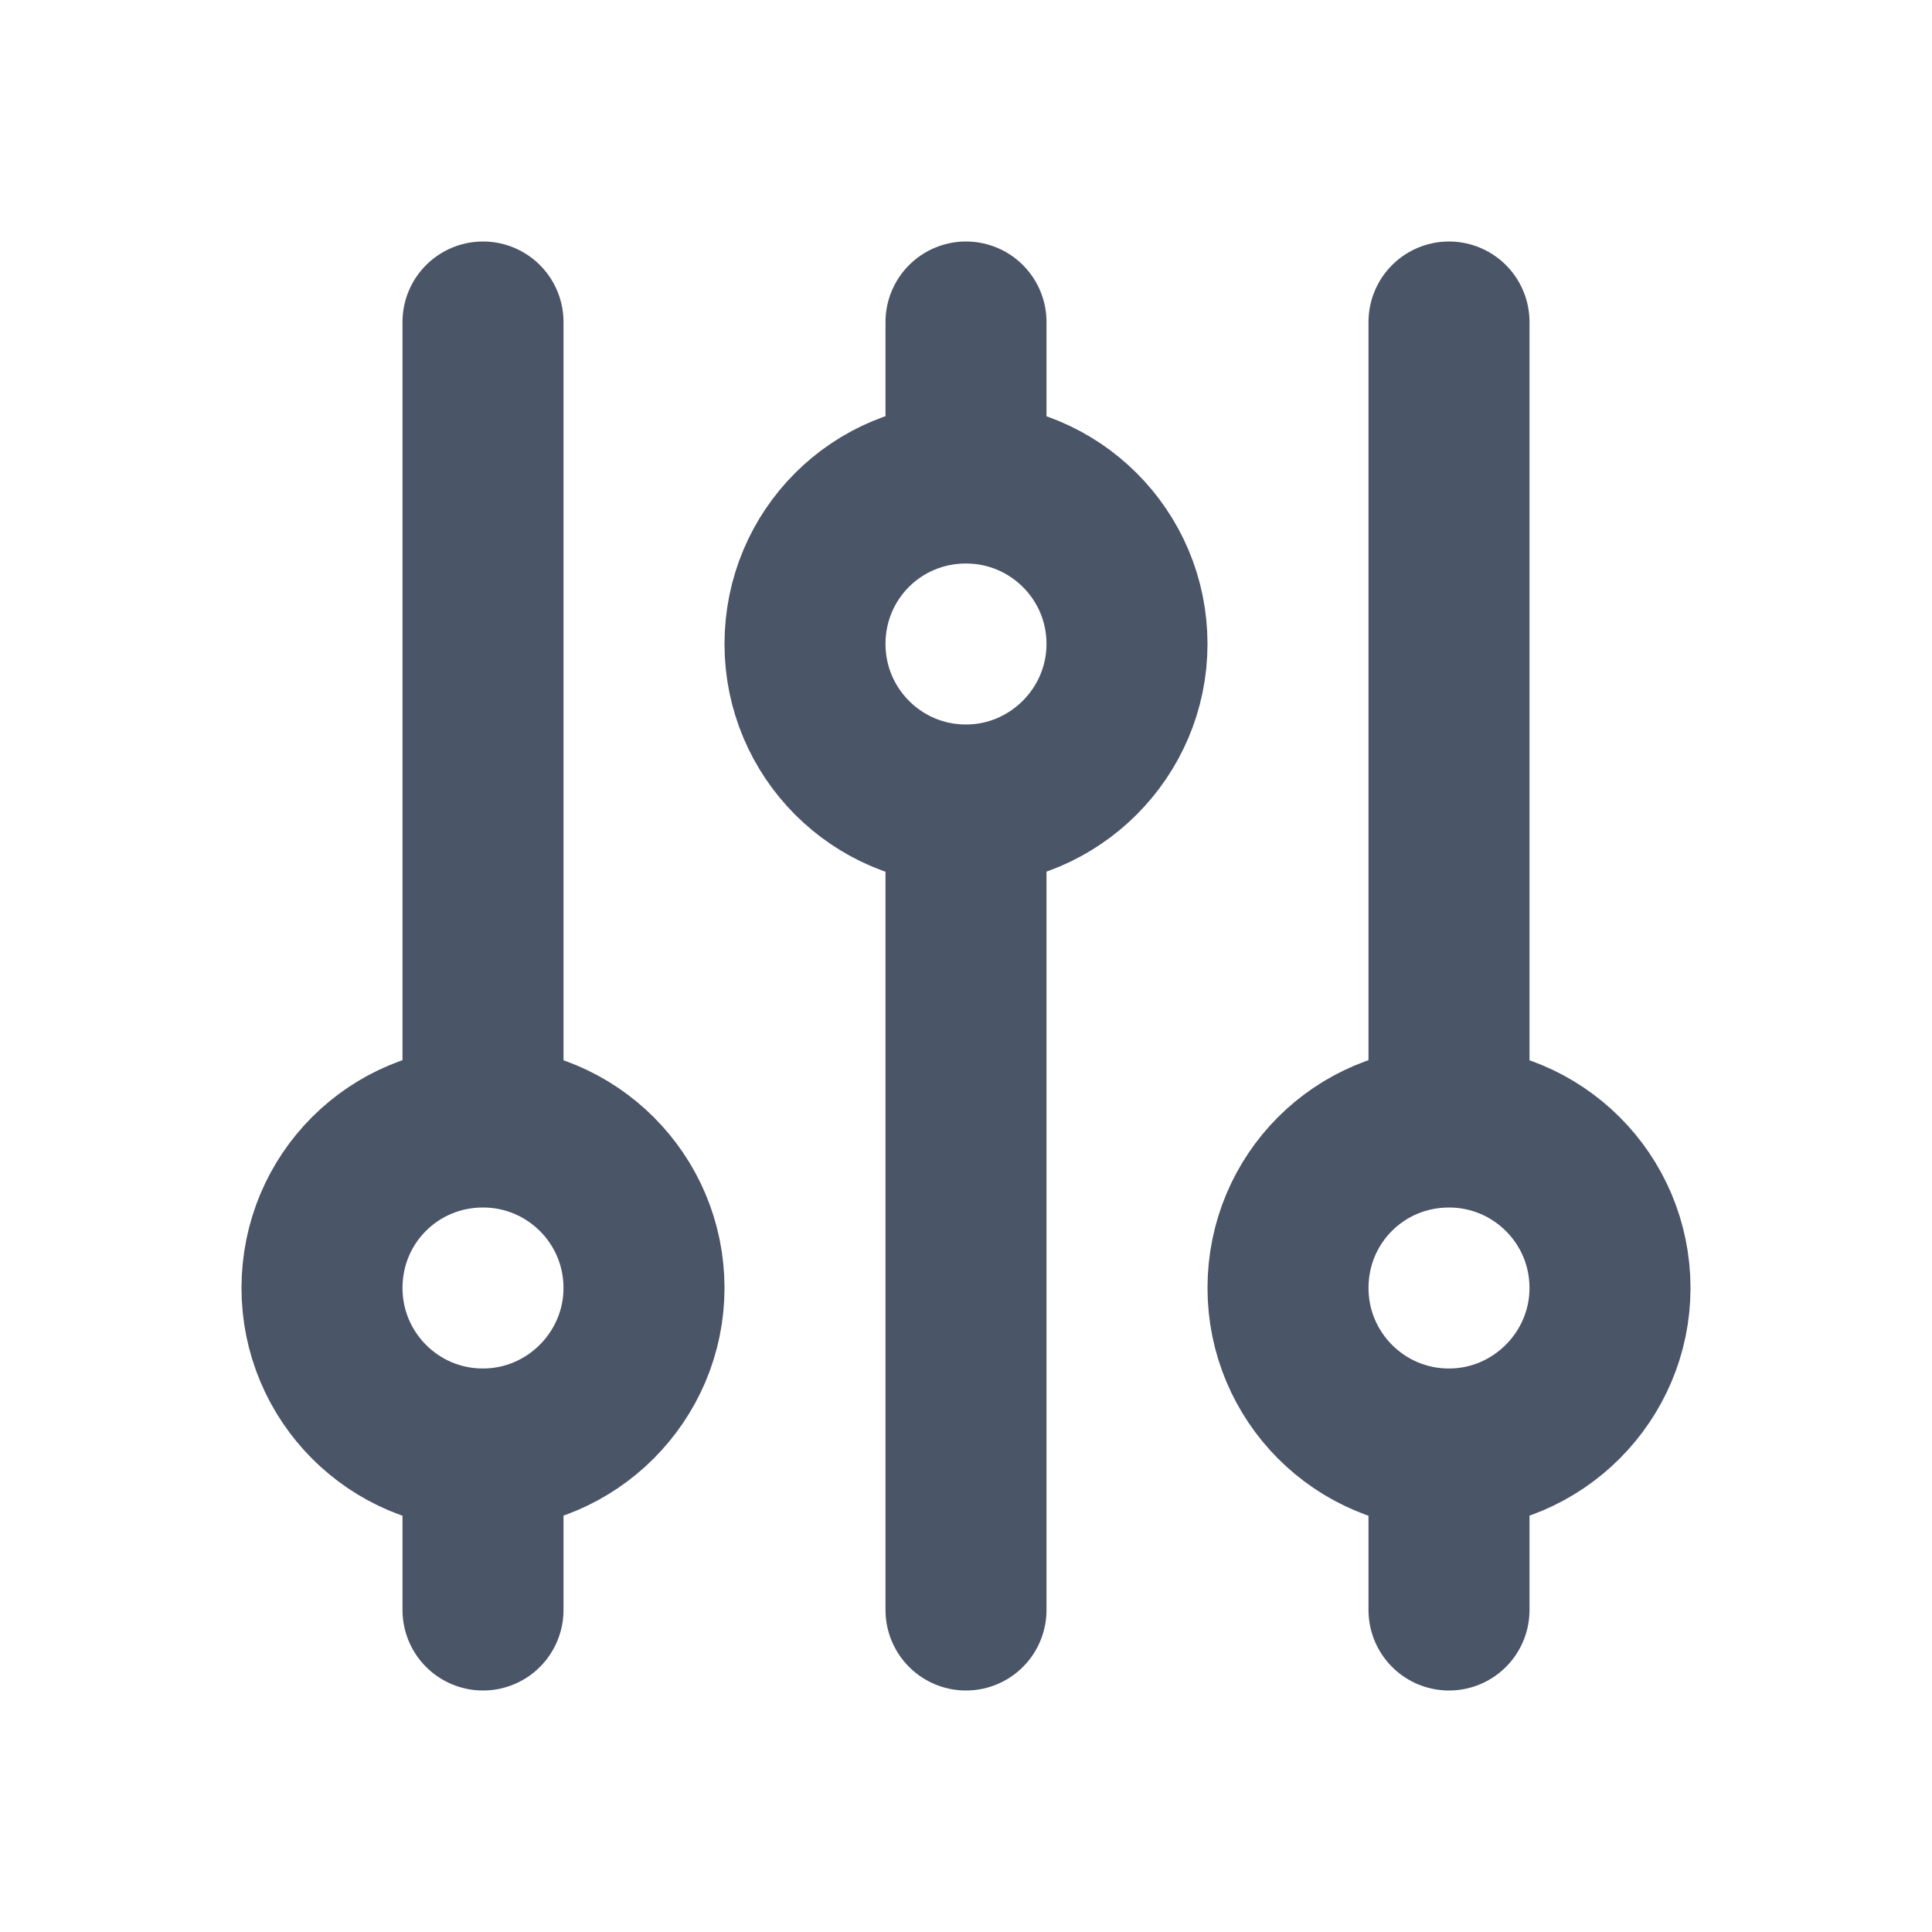 <svg viewBox="0 0 24 24" xmlns="http://www.w3.org/2000/svg"><path fill="none" stroke="#4A5568" stroke-linecap="round" stroke-linejoin="round" stroke-width="2" d="M12 6V4m0 2c-1.11 0-2 .89-2 2 0 1.1.89 2 2 2m0-4c1.1 0 2 .89 2 2 0 1.1-.9 2-2 2m-6 8c1.1 0 2-.9 2-2 0-1.11-.9-2-2-2m0 4c-1.11 0-2-.9-2-2 0-1.11.89-2 2-2m0 4v2m0-6V4m6 6v10m6-2c1.1 0 2-.9 2-2 0-1.11-.9-2-2-2m0 4c-1.11 0-2-.9-2-2 0-1.11.89-2 2-2m0 4v2m0-6V4"/></svg>